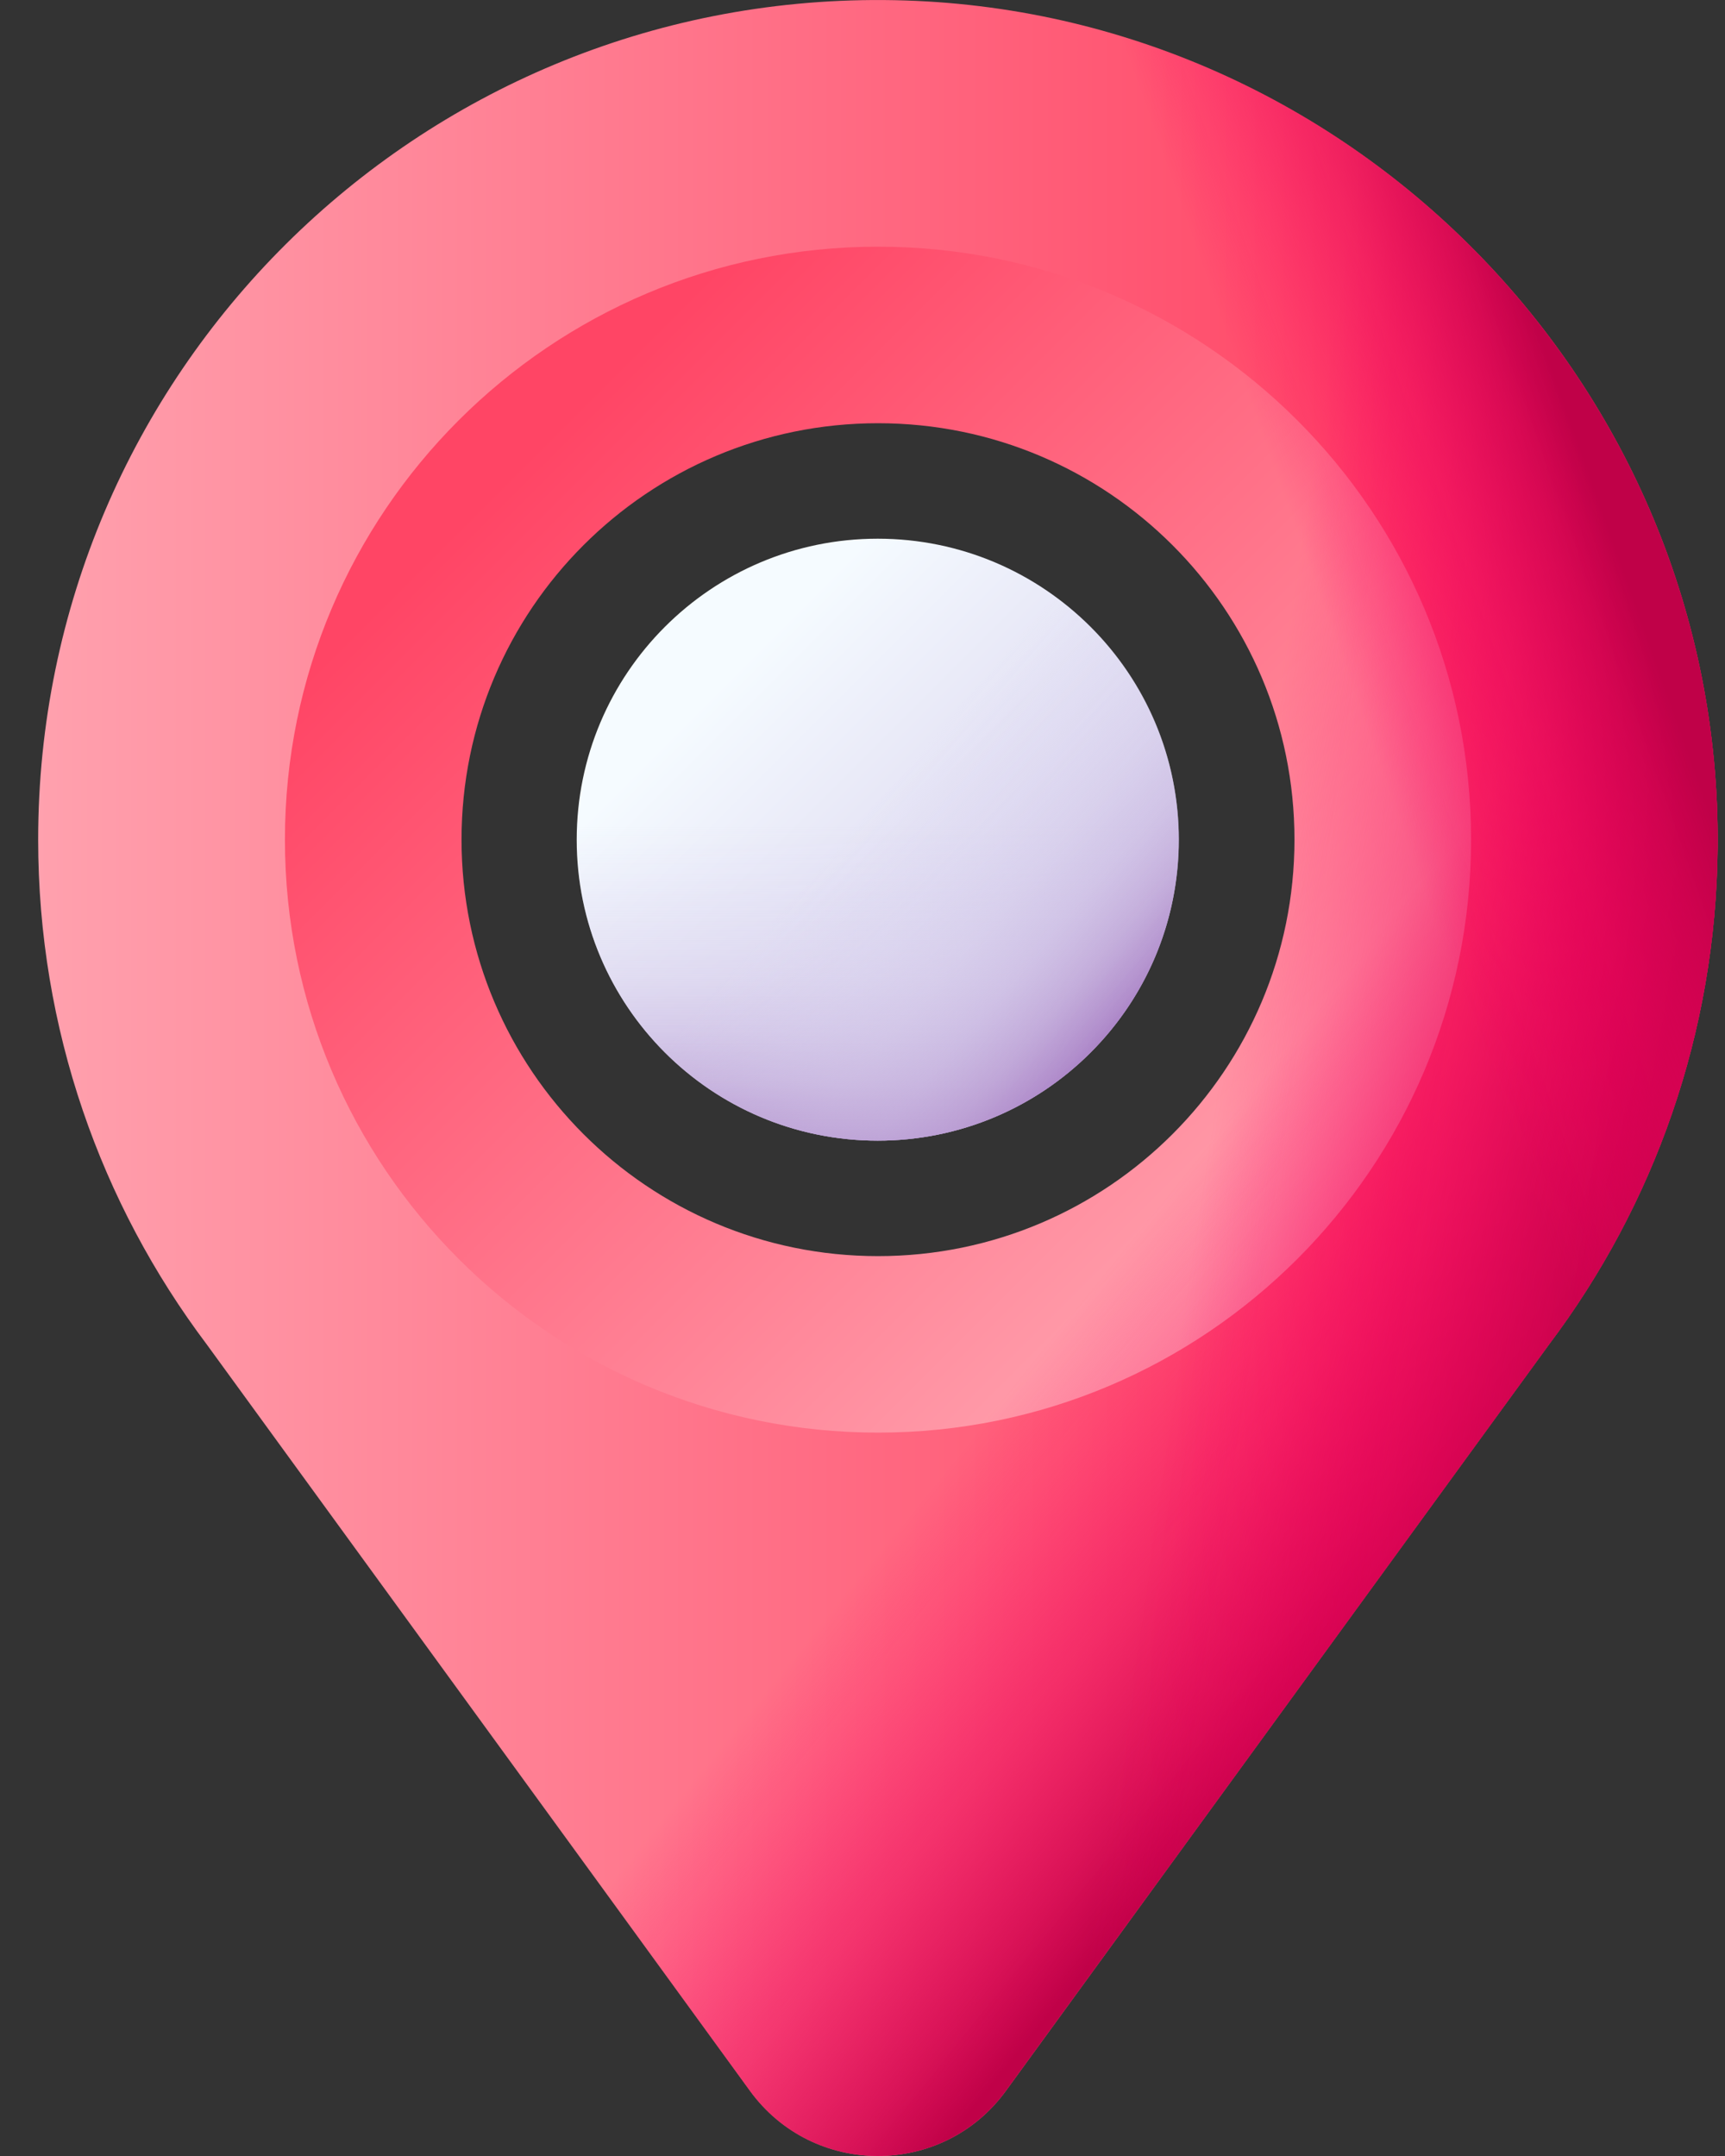 <svg width="40" height="50" viewBox="0 0 40 50" fill="none" xmlns="http://www.w3.org/2000/svg">
<rect x="0" y="0" width="40" height="50" fill="#333333" stroke="none"/>
<path d="M20.496 0.001C9.677 -0.076 0.885 8.672 0.885 19.472C0.885 23.866 2.34 27.919 4.793 31.177L17.389 48.488C18.855 50.504 21.86 50.504 23.326 48.488L35.922 31.177C38.345 27.958 39.796 23.964 39.83 19.633C39.916 8.915 31.214 0.075 20.496 0.001ZM20.358 30.186C14.441 30.186 9.645 25.39 9.645 19.472C9.645 13.556 14.441 8.76 20.358 8.76C26.274 8.76 31.07 13.556 31.07 19.472C31.07 25.39 26.274 30.186 20.358 30.186Z" fill="url(#paint0_linear_240_161)"/>
<path d="M20.36 5.721C12.765 5.721 6.607 11.877 6.607 19.472C6.607 27.067 12.765 33.224 20.36 33.224C27.954 33.224 34.112 27.067 34.112 19.472C34.112 11.877 27.954 5.721 20.36 5.721ZM20.36 29.131C15.025 29.131 10.702 24.806 10.702 19.472C10.702 14.138 15.025 9.815 20.36 9.815C25.694 9.815 30.017 14.138 30.017 19.472C30.017 24.806 25.694 29.131 20.36 29.131Z" fill="url(#paint1_linear_240_161)"/>
<path d="M30.015 19.472C30.015 24.806 25.692 29.131 20.358 29.131C15.024 29.131 10.7 24.806 10.7 19.472C10.7 18.086 10.994 16.769 11.52 15.578H1.275C1.019 16.836 0.885 18.138 0.885 19.472C0.885 23.866 2.34 27.919 4.793 31.177L17.389 48.488C18.855 50.504 21.86 50.504 23.326 48.488L35.922 31.177C38.345 27.958 39.796 23.964 39.83 19.633C39.842 18.245 39.704 16.888 39.435 15.578H29.195C29.721 16.769 30.015 18.086 30.015 19.472Z" fill="url(#paint2_linear_240_161)"/>
<path d="M20.494 0.001C19.349 -0.008 18.227 0.084 17.135 0.266V10.367C18.142 10.01 19.226 9.814 20.356 9.814C25.69 9.814 30.014 14.138 30.014 19.472C30.014 24.806 25.69 29.131 20.356 29.131C19.226 29.131 18.142 28.935 17.135 28.578V48.14L17.388 48.488C18.854 50.504 21.858 50.504 23.324 48.488L35.92 31.177C38.343 27.958 39.794 23.964 39.829 19.633C39.915 8.915 31.213 0.075 20.494 0.001Z" fill="url(#paint3_linear_240_161)"/>
<path d="M20.494 0.001C19.349 -0.008 18.227 0.084 17.135 0.266V10.367C18.142 10.01 19.226 9.814 20.356 9.814C25.69 9.814 30.014 14.138 30.014 19.472C30.014 24.806 25.69 29.131 20.356 29.131C19.226 29.131 18.142 28.935 17.135 28.578V48.14L17.388 48.488C18.854 50.504 21.858 50.504 23.324 48.488L35.92 31.177C38.343 27.958 39.794 23.964 39.829 19.633C39.915 8.915 31.213 0.075 20.494 0.001Z" fill="url(#paint4_linear_240_161)"/>
<path d="M20.353 26.453C24.208 26.453 27.333 23.328 27.333 19.473C27.333 15.618 24.208 12.493 20.353 12.493C16.498 12.493 13.373 15.618 13.373 19.473C13.373 23.328 16.498 26.453 20.353 26.453Z" fill="url(#paint5_linear_240_161)"/>
<path d="M13.373 19.473C13.373 23.328 16.498 26.453 20.353 26.453C24.208 26.453 27.333 23.328 27.333 19.473C27.333 18.638 27.186 17.837 26.918 17.095H13.789C13.52 17.837 13.373 18.638 13.373 19.473Z" fill="url(#paint6_linear_240_161)"/>
<path d="M15.42 24.409C18.146 27.134 22.566 27.134 25.292 24.409C28.018 21.683 28.018 17.263 25.292 14.537C24.701 13.947 24.031 13.485 23.317 13.15L14.033 22.433C14.368 23.148 14.83 23.818 15.42 24.409Z" fill="url(#paint7_linear_240_161)"/>
<defs>
<linearGradient id="paint0_linear_240_161" x1="0.807" y1="25" x2="32.359" y2="25" gradientUnits="userSpaceOnUse">
<stop stop-color="#FFA1AE"/>
<stop offset="1" stop-color="#FF4565"/>
</linearGradient>
<linearGradient id="paint1_linear_240_161" x1="29.984" y1="29.097" x2="11.834" y2="10.947" gradientUnits="userSpaceOnUse">
<stop stop-color="#FFA1AE"/>
<stop offset="1" stop-color="#FF4565"/>
</linearGradient>
<linearGradient id="paint2_linear_240_161" x1="25.454" y1="29.715" x2="33.109" y2="35.924" gradientUnits="userSpaceOnUse">
<stop stop-color="#FE0364" stop-opacity="0"/>
<stop offset="0.234" stop-color="#F90362" stop-opacity="0.234"/>
<stop offset="0.517" stop-color="#EA035B" stop-opacity="0.517"/>
<stop offset="0.824" stop-color="#D20250" stop-opacity="0.824"/>
<stop offset="1" stop-color="#C00148"/>
</linearGradient>
<linearGradient id="paint3_linear_240_161" x1="28.104" y1="26.09" x2="38.139" y2="27.621" gradientUnits="userSpaceOnUse">
<stop stop-color="#FE0364" stop-opacity="0"/>
<stop offset="0.234" stop-color="#F90362" stop-opacity="0.234"/>
<stop offset="0.517" stop-color="#EA035B" stop-opacity="0.517"/>
<stop offset="0.824" stop-color="#D20250" stop-opacity="0.824"/>
<stop offset="1" stop-color="#C00148"/>
</linearGradient>
<linearGradient id="paint4_linear_240_161" x1="32.863" y1="20.231" x2="39.327" y2="17.934" gradientUnits="userSpaceOnUse">
<stop stop-color="#FE0364" stop-opacity="0"/>
<stop offset="0.234" stop-color="#F90362" stop-opacity="0.234"/>
<stop offset="0.517" stop-color="#EA035B" stop-opacity="0.517"/>
<stop offset="0.824" stop-color="#D20250" stop-opacity="0.824"/>
<stop offset="1" stop-color="#C00148"/>
</linearGradient>
<linearGradient id="paint5_linear_240_161" x1="16.721" y1="15.841" x2="22.919" y2="22.039" gradientUnits="userSpaceOnUse">
<stop stop-color="#F5FBFF"/>
<stop offset="1" stop-color="#DBD5EF"/>
</linearGradient>
<linearGradient id="paint6_linear_240_161" x1="20.353" y1="19.113" x2="20.353" y2="26.723" gradientUnits="userSpaceOnUse">
<stop stop-color="#DBD5EF" stop-opacity="0"/>
<stop offset="0.285" stop-color="#D9D2EE" stop-opacity="0.285"/>
<stop offset="0.474" stop-color="#D4C9E9" stop-opacity="0.474"/>
<stop offset="0.635" stop-color="#CBBAE2" stop-opacity="0.635"/>
<stop offset="0.779" stop-color="#BFA5D7" stop-opacity="0.78"/>
<stop offset="0.913" stop-color="#AF8ACA" stop-opacity="0.913"/>
<stop offset="1" stop-color="#A274BF"/>
</linearGradient>
<linearGradient id="paint7_linear_240_161" x1="19.903" y1="19.082" x2="25.983" y2="24.326" gradientUnits="userSpaceOnUse">
<stop stop-color="#DBD5EF" stop-opacity="0"/>
<stop offset="0.285" stop-color="#D9D2EE" stop-opacity="0.285"/>
<stop offset="0.474" stop-color="#D4C9E9" stop-opacity="0.474"/>
<stop offset="0.635" stop-color="#CBBAE2" stop-opacity="0.635"/>
<stop offset="0.779" stop-color="#BFA5D7" stop-opacity="0.78"/>
<stop offset="0.913" stop-color="#AF8ACA" stop-opacity="0.913"/>
<stop offset="1" stop-color="#A274BF"/>
</linearGradient>
</defs>
</svg>
